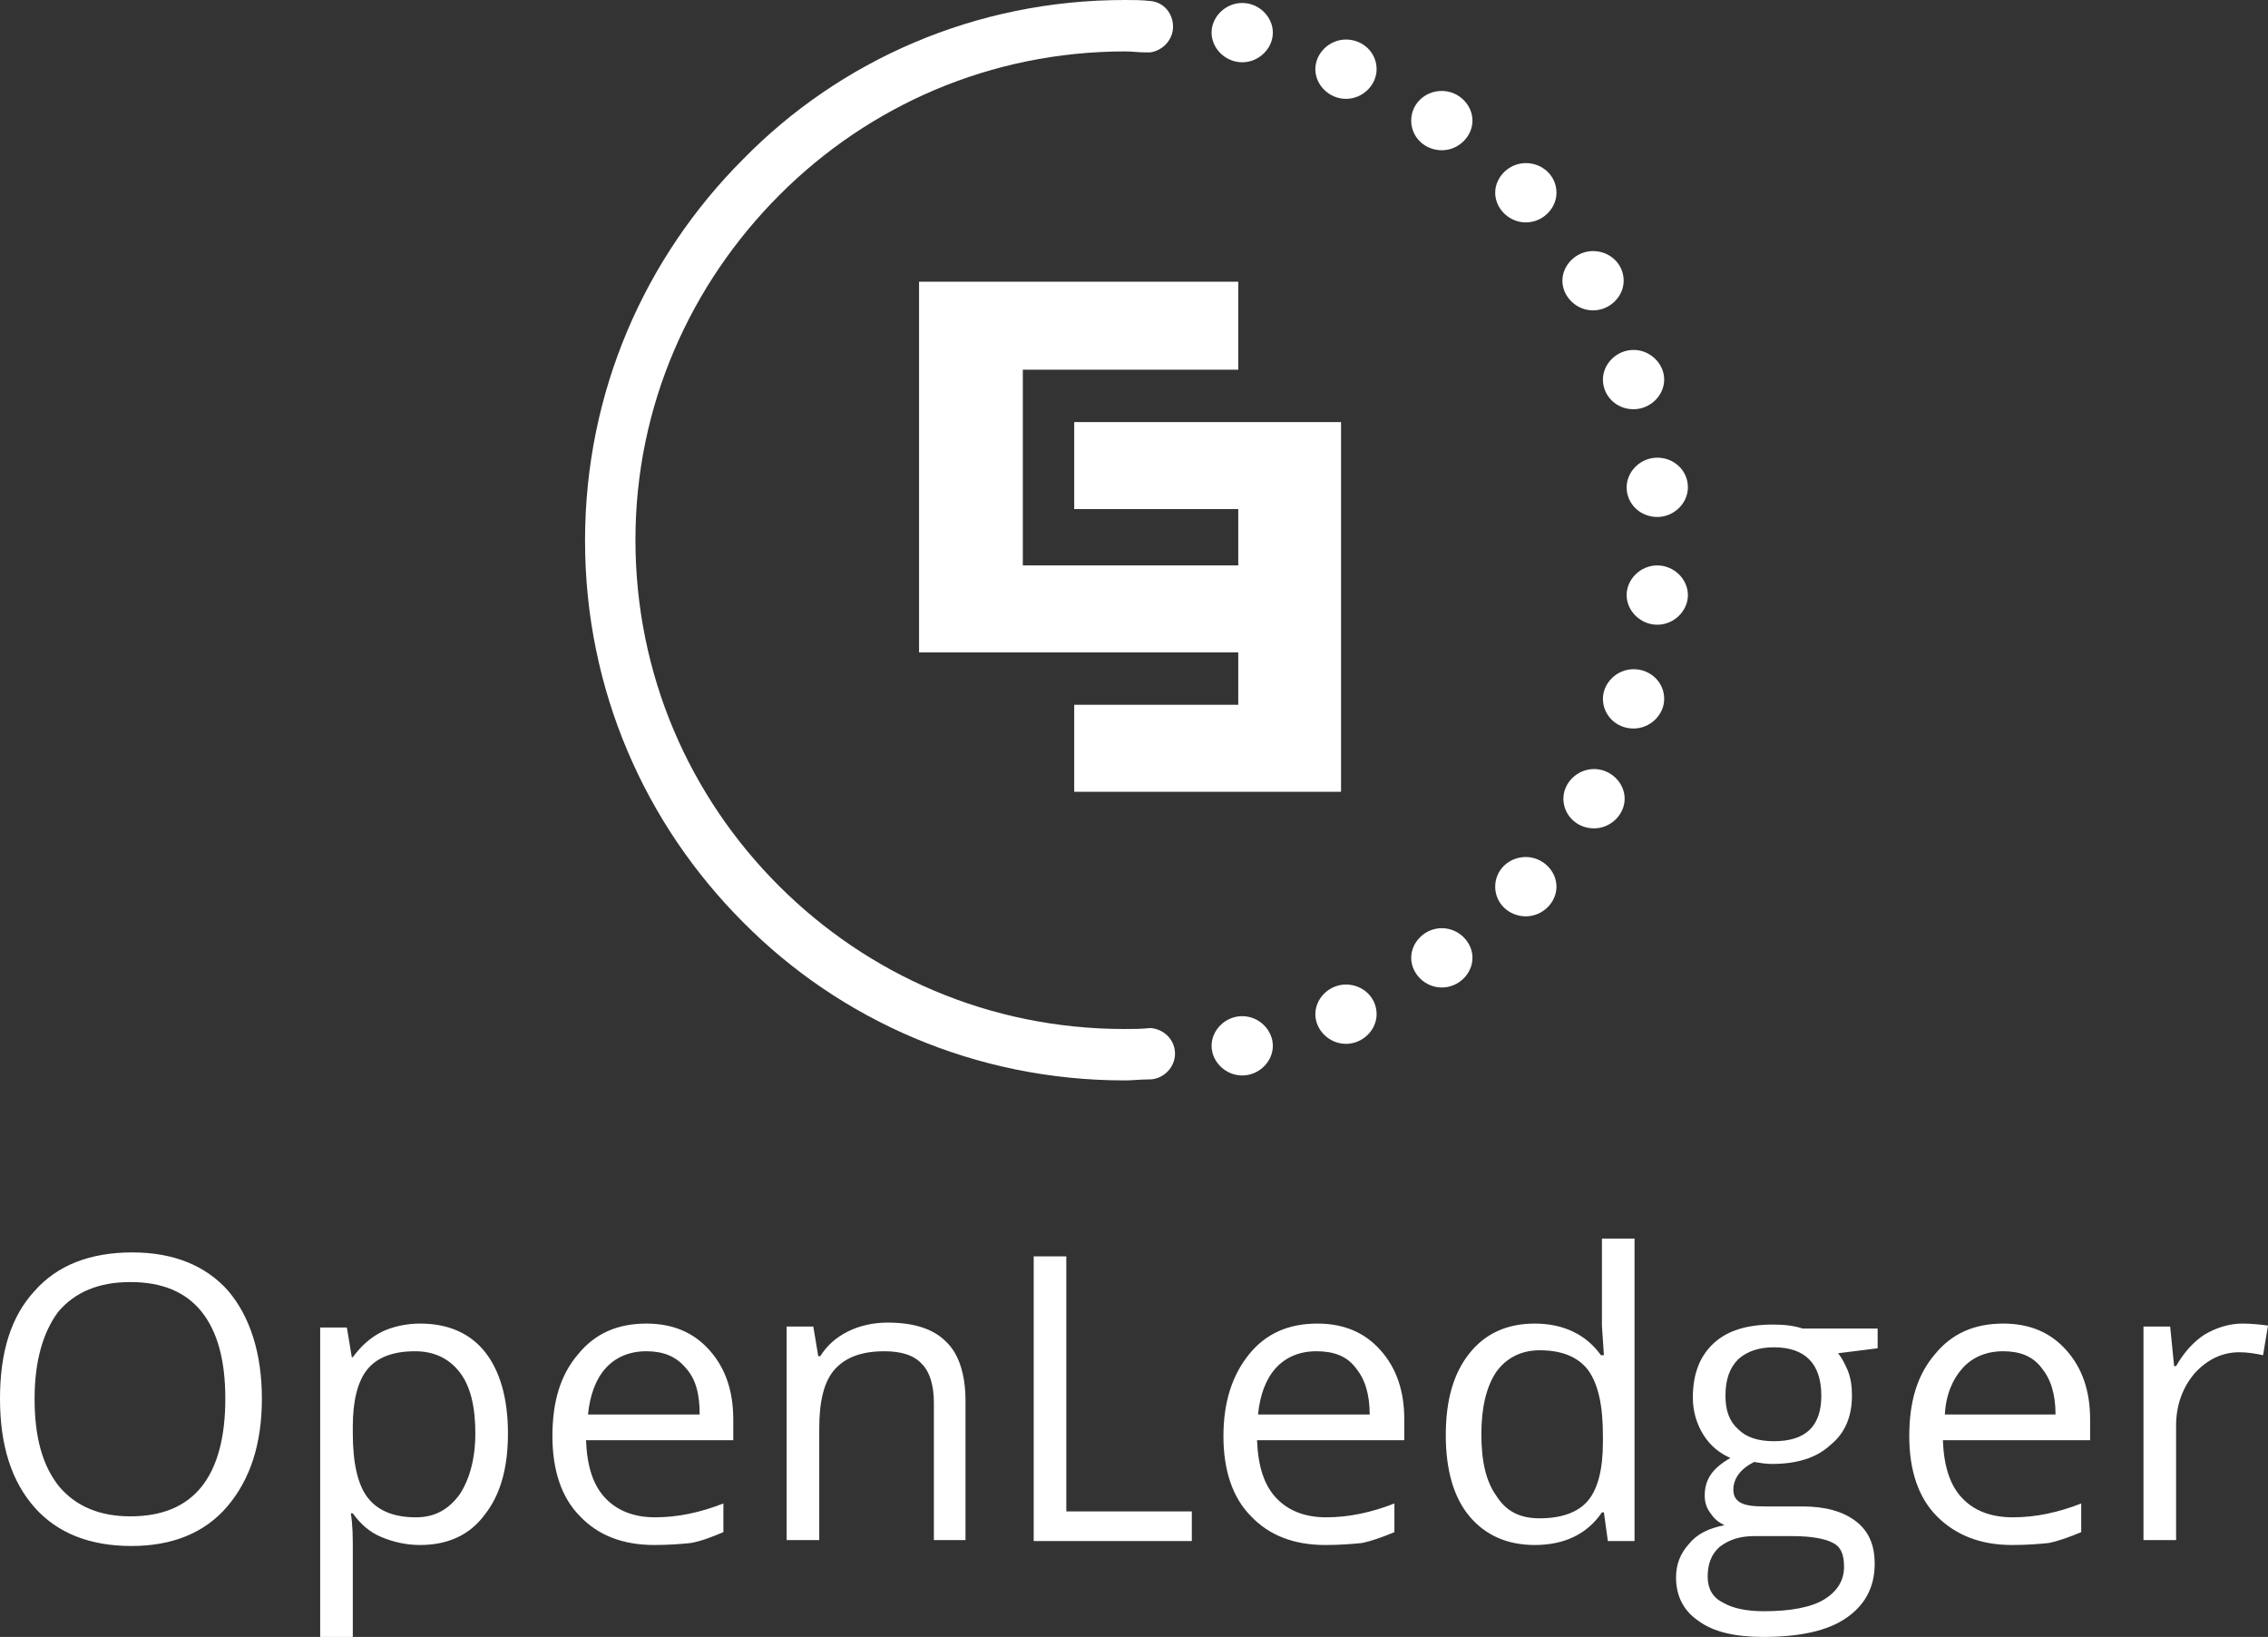 <?xml version="1.0" encoding="utf-8"?>
<!-- Generator: Adobe Illustrator 21.0.2, SVG Export Plug-In . SVG Version: 6.00 Build 0)  -->
<svg version="1.1"
	 id="Слой_1" text-rendering="geometricPrecision" shape-rendering="geometricPrecision" image-rendering="optimizeQuality"
	 xmlns="http://www.w3.org/2000/svg" xmlns:xlink="http://www.w3.org/1999/xlink" x="0px" y="0px" width="229.5px" height="165.6px"
	 viewBox="0 0 229.5 165.6" style="enable-background:new 0 0 229.5 165.6;" xml:space="preserve">
<rect x="0" y="0" width="229.5" height="165.6" fill="#333333" stroke="none"/>
<style type="text/css">
	.st0{fill:#FFFFFF;}
</style>
<g id="Layer_x0020_1">
	<g id="_3141171613344">
		<polygon class="st0" points="93,28.5 125.3,28.5 125.3,37.4 103.5,37.4 103.5,57.2 125.3,57.2 125.3,51.5 108.7,51.5 108.7,42.7 
			135.7,42.7 135.7,57.2 135.7,57.2 135.7,66 135.7,66 135.7,80.1 108.7,80.1 108.7,71.3 125.3,71.3 125.3,66 93,66 		"/>
		<path class="st0" d="M226.9,133.9c1,0,1.8,0.1,2.6,0.2l-0.5,3c-0.9-0.2-1.7-0.3-2.4-0.3c-1.7,0-3.2,0.7-4.5,2.1
			c-1.2,1.4-1.9,3.2-1.9,5.3v11.6h-3.3v-21.6h2.7l0.4,4h0.2c0.8-1.4,1.8-2.5,2.9-3.2C224.3,134.3,225.6,133.9,226.9,133.9
			L226.9,133.9z M202.7,136.7c-1.7,0-3.1,0.6-4.1,1.7c-1,1.1-1.7,2.7-1.8,4.7H208c0-2.1-0.5-3.6-1.4-4.7
			C205.7,137.2,204.4,136.7,202.7,136.7L202.7,136.7z M203.6,156.3c-3.2,0-5.7-1-7.6-2.9c-1.9-1.9-2.8-4.7-2.8-8.1
			c0-3.5,0.8-6.2,2.6-8.3c1.7-2.1,4-3.1,6.9-3.1c2.7,0,4.8,0.9,6.4,2.7c1.6,1.8,2.4,4.1,2.4,7v2.1h-14.9c0.1,2.6,0.7,4.5,1.9,5.8
			c1.2,1.3,2.9,2,5.2,2c2.3,0,4.6-0.5,6.9-1.4v2.9c-1.2,0.5-2.3,0.9-3.3,1.1C206.3,156.2,205.1,156.3,203.6,156.3L203.6,156.3z
			 M174.6,141.2c0,1.5,0.4,2.6,1.3,3.4c0.8,0.8,2,1.2,3.6,1.2c3.2,0,4.8-1.5,4.8-4.6c0-3.2-1.6-4.9-4.8-4.9c-1.5,0-2.7,0.4-3.6,1.2
			C175,138.4,174.6,139.6,174.6,141.2L174.6,141.2z M172.8,159.5c0,1.2,0.5,2.1,1.5,2.6c1,0.6,2.4,0.9,4.2,0.9
			c2.7,0,4.8-0.4,6.1-1.2c1.3-0.8,2-1.9,2-3.3c0-1.2-0.3-2-1.1-2.4c-0.7-0.4-2.1-0.7-4.1-0.7h-3.9c-1.5,0-2.6,0.4-3.5,1.1
			C173.2,157.2,172.8,158.2,172.8,159.5L172.8,159.5z M190,134.3v2.1l-4,0.5c0.4,0.5,0.7,1.1,1,1.8c0.3,0.8,0.4,1.6,0.4,2.5
			c0,2.1-0.7,3.8-2.2,5c-1.4,1.3-3.4,1.9-5.9,1.9c-0.6,0-1.2-0.1-1.8-0.2c-1.4,0.7-2.1,1.7-2.1,2.8c0,0.6,0.2,1,0.7,1.3
			c0.5,0.3,1.3,0.4,2.5,0.4h3.8c2.3,0,4.1,0.5,5.4,1.5c1.3,1,1.9,2.4,1.9,4.3c0,2.4-1,4.2-2.9,5.5c-1.9,1.3-4.7,1.9-8.4,1.9
			c-2.8,0-5-0.5-6.5-1.6c-1.5-1-2.3-2.5-2.3-4.4c0-1.3,0.4-2.4,1.3-3.4c0.8-1,2-1.6,3.6-1.9c-0.6-0.3-1-0.6-1.4-1.2
			c-0.4-0.5-0.6-1.1-0.6-1.8c0-0.8,0.2-1.5,0.6-2.1c0.4-0.6,1.1-1.2,2-1.7c-1.1-0.5-2-1.2-2.7-2.3c-0.7-1.1-1.1-2.4-1.1-3.8
			c0-2.4,0.7-4.2,2.1-5.5c1.4-1.3,3.4-1.9,6-1.9c1.1,0,2.1,0.1,3,0.4H190z M155.8,153.6c2.2,0,3.9-0.6,4.9-1.8
			c1-1.2,1.5-3.2,1.5-5.9v-0.7c0-3.1-0.5-5.2-1.5-6.6c-1-1.3-2.6-2-4.9-2c-1.9,0-3.4,0.8-4.4,2.2c-1,1.5-1.5,3.6-1.5,6.3
			c0,2.8,0.5,4.8,1.5,6.2C152.4,152.9,153.8,153.6,155.8,153.6L155.8,153.6z M162.3,153h-0.2c-1.5,2.2-3.8,3.3-6.8,3.3
			c-2.8,0-5-1-6.6-2.9c-1.6-1.9-2.4-4.7-2.4-8.2c0-3.6,0.8-6.3,2.4-8.3c1.6-2,3.8-3,6.6-3c2.9,0,5.2,1.1,6.7,3.2h0.3l-0.1-1.5
			l-0.1-1.5v-8.8h3.3v30.6h-2.7L162.3,153z M133.2,136.7c-1.7,0-3.1,0.6-4.1,1.7c-1,1.1-1.6,2.7-1.8,4.7h11.3c0-2.1-0.5-3.6-1.4-4.7
			C136.3,137.2,135,136.7,133.2,136.7L133.2,136.7z M134.1,156.3c-3.2,0-5.7-1-7.5-2.9c-1.9-1.9-2.8-4.7-2.8-8.1
			c0-3.5,0.9-6.2,2.6-8.3c1.7-2.1,4-3.1,6.9-3.1c2.7,0,4.8,0.9,6.4,2.7c1.6,1.8,2.4,4.1,2.4,7v2.1h-14.9c0.1,2.6,0.7,4.5,1.9,5.8
			c1.2,1.3,2.9,2,5.1,2c2.3,0,4.6-0.5,6.9-1.4v2.9c-1.2,0.5-2.3,0.9-3.3,1.1C136.8,156.2,135.6,156.3,134.1,156.3L134.1,156.3z
			 M104.6,155.9v-28.8h3.3v25.8h12.7v3H104.6z"/>
		<path class="st0" d="M94.5,155.9v-14c0-1.7-0.4-3.1-1.2-3.9c-0.8-0.9-2.1-1.3-3.8-1.3c-2.3,0-3.9,0.6-5,1.8
			c-1.1,1.2-1.6,3.2-1.6,6v11.3h-3.3v-21.6h2.7l0.5,3h0.2c0.7-1.1,1.6-1.9,2.8-2.5c1.2-0.6,2.6-0.9,4-0.9c2.6,0,4.6,0.6,5.9,1.9
			c1.3,1.2,2,3.3,2,6v14.1H94.5z M65.4,136.7c-1.7,0-3.1,0.6-4.1,1.7c-1,1.1-1.6,2.7-1.8,4.7h11.3c0-2.1-0.4-3.6-1.4-4.7
			C68.4,137.2,67.1,136.7,65.4,136.7L65.4,136.7z M66.2,156.3c-3.2,0-5.7-1-7.5-2.9c-1.9-1.9-2.8-4.7-2.8-8.1c0-3.5,0.8-6.2,2.6-8.3
			c1.7-2.1,4-3.1,6.9-3.1c2.7,0,4.8,0.9,6.4,2.7c1.6,1.8,2.4,4.1,2.4,7v2.1H59.3c0.1,2.6,0.7,4.5,1.9,5.8c1.2,1.3,2.9,2,5.1,2
			c2.3,0,4.6-0.5,6.9-1.4v2.9c-1.2,0.5-2.2,0.9-3.3,1.1C68.9,156.2,67.7,156.3,66.2,156.3L66.2,156.3z M42,136.7
			c-2.2,0-3.8,0.6-4.8,1.8c-1,1.2-1.5,3.2-1.5,5.8v0.7c0,3,0.5,5.2,1.5,6.5c1,1.3,2.6,2,4.9,2c1.9,0,3.3-0.8,4.4-2.3
			c1-1.5,1.6-3.6,1.6-6.2c0-2.7-0.5-4.8-1.6-6.2C45.4,137.4,43.9,136.7,42,136.7L42,136.7z M42.5,156.3c-1.4,0-2.7-0.3-3.9-0.8
			c-1.2-0.5-2.1-1.3-2.9-2.4h-0.2c0.2,1.2,0.2,2.5,0.2,3.6v8.9h-3.3v-31.3h2.7l0.5,3h0.1c0.9-1.2,1.8-2,3-2.6
			c1.1-0.5,2.4-0.8,3.8-0.8c2.9,0,5.1,1,6.6,2.9c1.5,1.9,2.3,4.7,2.3,8.2c0,3.6-0.8,6.3-2.4,8.3C47.5,155.3,45.3,156.3,42.5,156.3
			L42.5,156.3z M3.5,141.5c0,3.9,0.8,6.8,2.5,8.9c1.7,2,4.1,3,7.2,3c3.2,0,5.6-1,7.2-3c1.6-2,2.4-5,2.4-8.9c0-3.9-0.8-6.8-2.4-8.8
			c-1.6-2-4-3-7.2-3c-3.2,0-5.6,1-7.3,3C4.4,134.7,3.5,137.6,3.5,141.5L3.5,141.5z M26.5,141.5c0,4.6-1.2,8.2-3.5,10.9s-5.6,4-9.7,4
			c-4.2,0-7.5-1.3-9.8-3.9c-2.3-2.6-3.5-6.2-3.5-11c0-4.7,1.1-8.3,3.5-10.9c2.3-2.6,5.6-3.9,9.9-3.9c4.1,0,7.4,1.3,9.7,3.9
			C25.3,133.2,26.5,136.9,26.5,141.5L26.5,141.5z"/>
		<path class="st0" d="M113.8,0c0.9,0,1.7,0,2.6,0.1v0c1.3,0.1,2.3,1.2,2.3,2.6c0,1.3-1,2.4-2.3,2.6v0h-0.1c0,0-0.1,0-0.1,0
			c-0.1,0-0.2,0-0.3,0c-0.7,0-1.4-0.1-2-0.1c-13.7,0-26,5.5-35,14.5S64.3,41,64.3,54.6c0,13.7,5.5,26,14.5,35s21.3,14.5,35,14.5
			c0.9,0,1.7,0,2.6-0.1v0c1.4,0.1,2.5,1.2,2.5,2.6c0,1.4-1.2,2.6-2.6,2.6c0,0-0.1,0-0.1,0c-0.8,0-1.6,0.1-2.4,0.1
			c-15.1,0-28.8-6.1-38.6-16c-9.9-9.9-16-23.5-16-38.6s6.1-28.7,16-38.6C85,6.1,98.7,0,113.8,0L113.8,0z"/>
		<path class="st0" d="M125.7,6.3c1.7,0,3.1-1.4,3.1-3s-1.4-3-3.1-3c-1.7,0-3.1,1.4-3.1,3S124,6.3,125.7,6.3L125.7,6.3z"/>
		<path class="st0" d="M136.2,10c1.7,0,3.1-1.4,3.1-3c0-1.7-1.4-3-3.1-3s-3.1,1.4-3.1,3C133.1,8.6,134.5,10,136.2,10L136.2,10z"/>
		<path class="st0" d="M145.9,15.2c1.7,0,3.1-1.4,3.1-3s-1.4-3-3.1-3s-3.1,1.3-3.1,3S144.2,15.2,145.9,15.2L145.9,15.2z"/>
		<path class="st0" d="M154.4,22.5c1.7,0,3.1-1.4,3.1-3c0-1.7-1.4-3-3.1-3c-1.7,0-3.1,1.4-3.1,3C151.3,21.1,152.7,22.5,154.4,22.5
			L154.4,22.5z"/>
		<path class="st0" d="M161.2,31.4c1.7,0,3.1-1.4,3.1-3c0-1.7-1.4-3-3.1-3c-1.7,0-3.1,1.4-3.1,3C158.1,30,159.5,31.4,161.2,31.4
			L161.2,31.4z"/>
		<path class="st0" d="M165.3,41.4c1.7,0,3.1-1.4,3.1-3s-1.4-3-3.1-3s-3.1,1.4-3.1,3S163.5,41.4,165.3,41.4L165.3,41.4z"/>
		<path class="st0" d="M167.7,52.3c1.7,0,3.1-1.4,3.1-3c0-1.7-1.4-3-3.1-3c-1.7,0-3.1,1.4-3.1,3C164.6,51,166,52.3,167.7,52.3
			L167.7,52.3z"/>
		<path class="st0" d="M167.7,63.2c1.7,0,3.1-1.4,3.1-3s-1.4-3-3.1-3c-1.7,0-3.1,1.4-3.1,3S166,63.2,167.7,63.2L167.7,63.2z"/>
		<path class="st0" d="M165.3,73.7c1.7,0,3.1-1.4,3.1-3c0-1.7-1.4-3-3.1-3c-1.7,0-3.1,1.4-3.1,3C162.2,72.3,163.5,73.7,165.3,73.7
			L165.3,73.7z"/>
		<path class="st0" d="M161.3,83.8c1.7,0,3.1-1.4,3.1-3s-1.4-3-3.1-3c-1.7,0-3.1,1.4-3.1,3S159.5,83.8,161.3,83.8L161.3,83.8z"/>
		<path class="st0" d="M154.4,92.7c1.7,0,3.1-1.4,3.1-3s-1.4-3-3.1-3s-3.1,1.3-3.1,3S152.7,92.7,154.4,92.7L154.4,92.7z"/>
		<path class="st0" d="M145.9,99.9c1.7,0,3.1-1.4,3.1-3s-1.4-3-3.1-3s-3.1,1.4-3.1,3S144.2,99.9,145.9,99.9L145.9,99.9z"/>
		<path class="st0" d="M136.2,105.6c1.7,0,3.1-1.4,3.1-3c0-1.7-1.4-3-3.1-3c-1.7,0-3.1,1.4-3.1,3
			C133.1,104.2,134.5,105.6,136.2,105.6L136.2,105.6z"/>
		<path class="st0" d="M125.7,108.8c1.7,0,3.1-1.4,3.1-3s-1.4-3-3.1-3s-3.1,1.4-3.1,3S124,108.8,125.7,108.8L125.7,108.8z"/>
	</g>
</g>
</svg>
